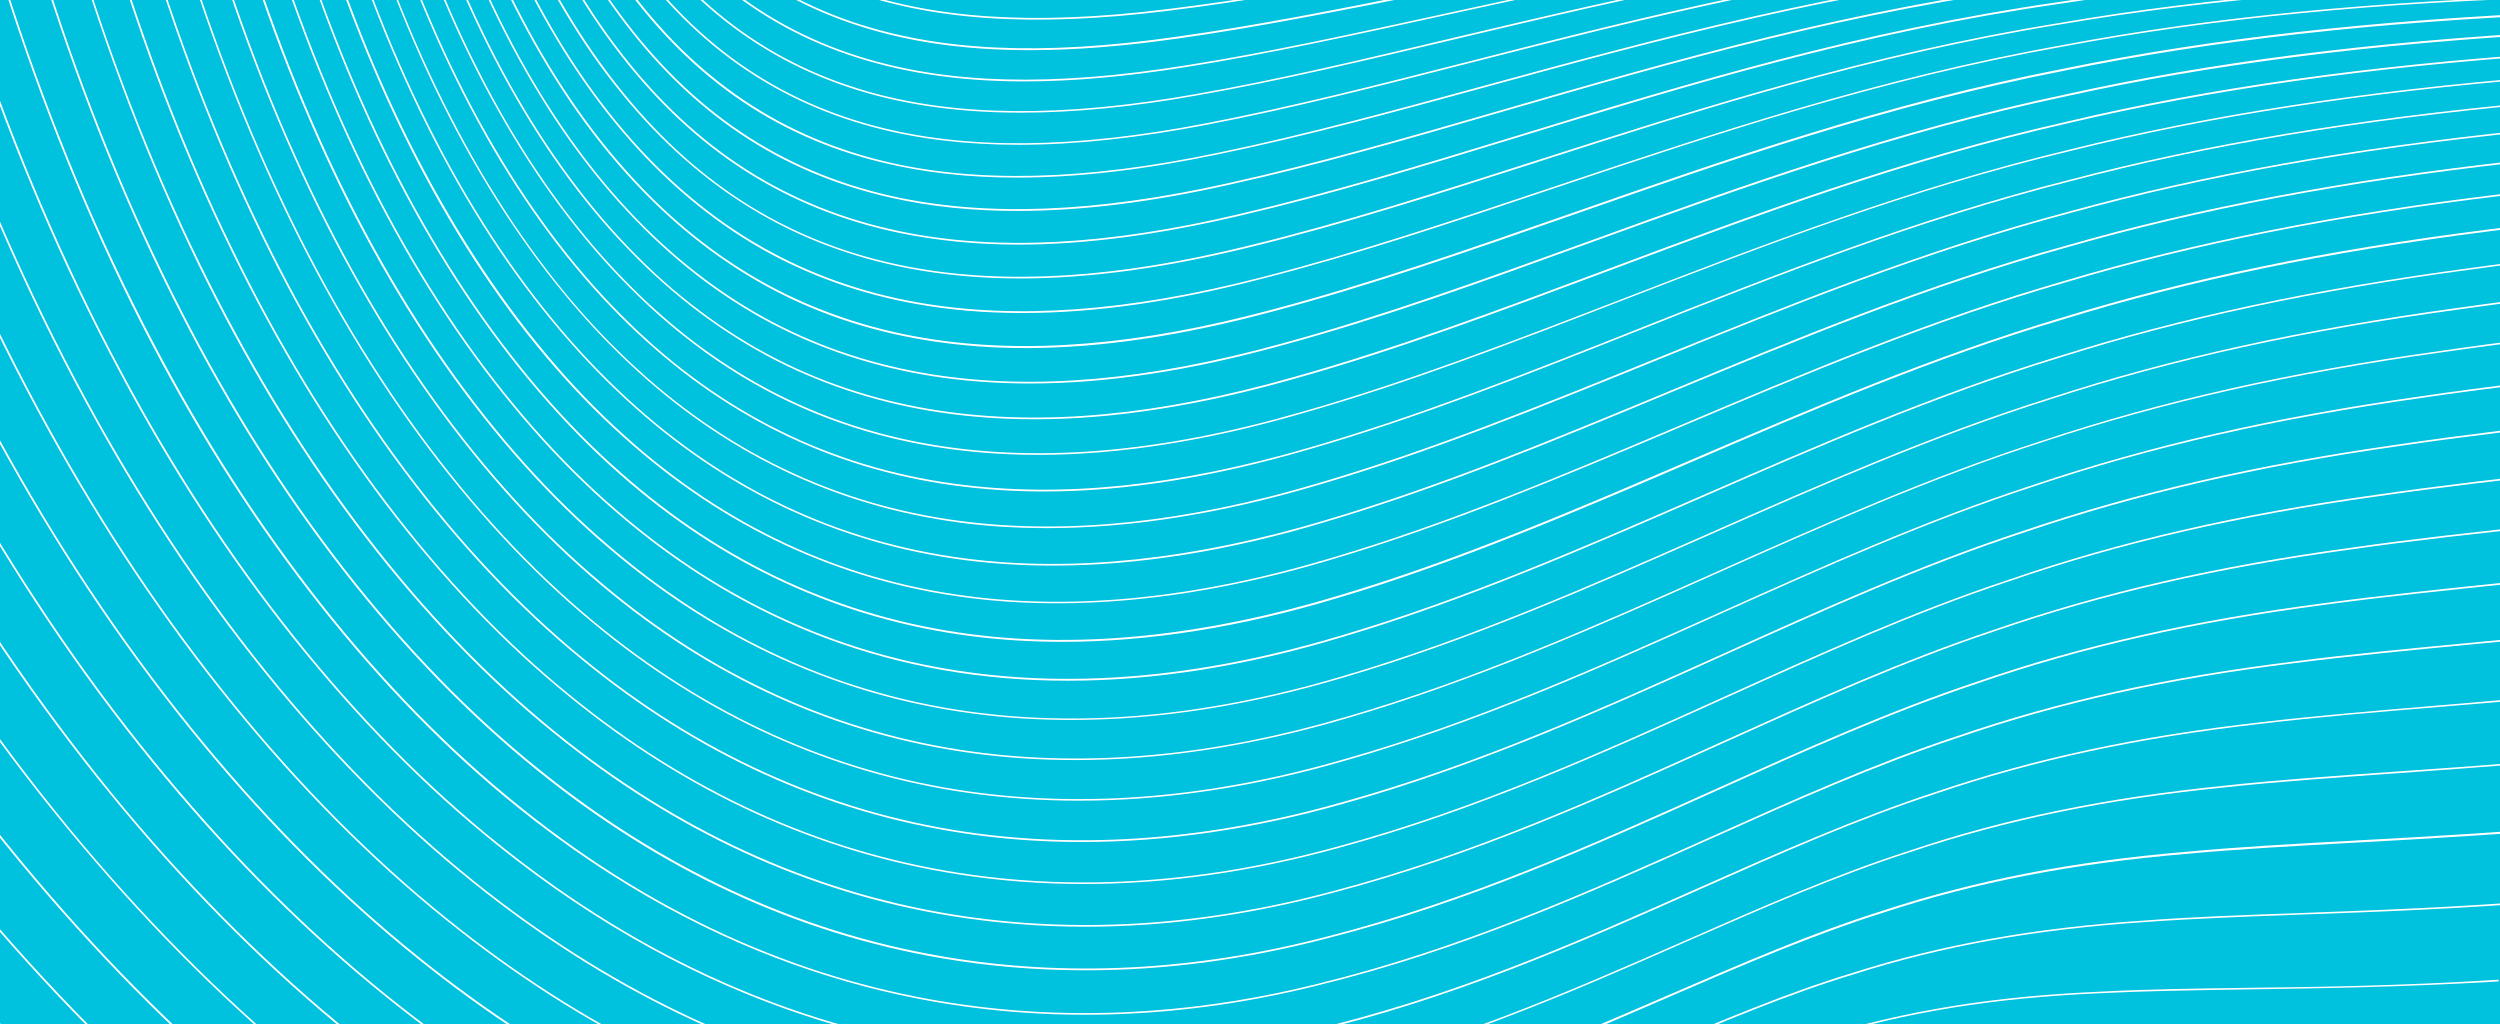 <?xml version="1.0" encoding="utf-8"?>
<!-- Generator: Adobe Illustrator 21.0.0, SVG Export Plug-In . SVG Version: 6.00 Build 0)  -->
<svg version="1.1" id="Layer_1" xmlns="http://www.w3.org/2000/svg" xmlns:xlink="http://www.w3.org/1999/xlink" x="0px" y="0px"
   viewBox="0 0 1440 590.1" style="enable-background:new 0 0 1440 590.1;" xml:space="preserve">
<style type="text/css">
  .st0{fill:#00C1DE;}
  .st1{fill:#FFFFFF;}
</style>
<rect class="st0" width="1440" height="590.1"/>
<path class="st1" d="M1050,799.3c-49.2-7.1-86.2-7-123.9,0.5c-27.4,4.8-55.9,14.2-88.9,25.2c-55,18.3-123.5,41-212.2,48.1
  c-76.4,6.3-158.9-3.5-238.5-28.5c-97.9-30.6-193-83.7-282.7-157.6C54,646,5.8,598.3-39.7,545c-48.2-56.5-93.4-119.3-134.3-186.8
  c-88-144.8-159-315.8-205.4-494.4l-1,0.3C-334,42.8-262.9,213.8-174.8,358.7c40.9,67.5,86.1,130.4,134.4,187
  C5.1,599,53.4,646.8,103.2,687.8c89.8,74,185.1,127.1,283,157.8c64.1,20.1,130,30.4,193.2,30.4c15.4,0,30.7-0.6,45.8-1.9
  C714,867,782.6,844.3,837.6,826c33-10.9,61.4-20.4,88.7-25.2c37.5-7.4,74.5-7.5,123.5-0.5c15.5,2.1,32.3,4.9,50.1,7.8
  c38.9,6.5,83,13.8,138.7,18.4l0.1-1c-55.7-4.5-99.8-11.9-138.6-18.4C1082.3,804.2,1065.5,801.4,1050,799.3z"/>
<path class="st1" d="M1086.2,750.6c-51.9-4.8-91.4-3-131.9,6.3c-29,6-58.5,16.4-92.7,28.5c-59.5,21-127,44.9-216,53.8
  c-77.2,8-156.9,0-236.8-23.8c-96.3-28.7-189.7-79.8-277.5-151.8C82.8,623.9,35.7,577.3-8.6,525.3c-46.9-55.1-90.7-116.6-130.3-182.8
  c-85.1-141.6-153.3-309-197.4-484.1l-1,0.2C-293.2,33.9-224.9,201.4-139.8,343c39.6,66.2,83.5,127.7,130.4,182.9
  c44.3,52.1,91.4,98.7,140,138.6c87.9,72.2,181.4,123.3,277.9,152c60,17.9,119.8,26.8,178.5,26.8c19.7,0,39.2-1,58.7-3
  c89.1-9,156.6-32.8,216.2-53.9c34.2-12.1,63.7-22.5,92.6-28.5c40.4-9.2,79.7-11.1,131.6-6.2c17.8,1.5,37.2,3.8,57.8,6.2
  c39.6,4.7,84.4,10,139.8,12.5v-1c-55.3-2.5-100.2-7.8-139.7-12.5C1123.5,754.4,1104,752.1,1086.2,750.6L1086.2,750.6z"/>
<path class="st1" d="M1120.2,703.5c-54-2.7-97,0.9-139.6,11.7c-30.6,7.2-62.8,19.2-97,31.9c-61,22.7-130.1,48.4-219.2,59.2
  c-76.9,9.6-156,3.1-235.1-19.3c-94.8-26.8-186.5-76-272.5-146.3c-47.4-38.7-93.4-84.1-136.4-135c-45.6-53.9-88.1-114-126.5-178.8
  c-82.2-138.5-147.8-302.5-189.6-474.3l-1,0.2C-254.9,24.7-189.3,188.9-107,327.4c38.4,64.9,81,125.1,126.6,179
  c43.1,51,89.1,96.5,136.6,135.2c86.1,70.3,177.9,119.6,272.8,146.5c55.5,15.7,111.1,23.6,165.9,23.6c23.3,0,46.6-1.4,69.6-4.3
  C753.8,796.5,823,770.7,884,748c34.1-12.7,66.3-24.7,96.8-31.8c42.5-10.8,85.5-14.4,139.4-11.7c20,0.8,41.9,2.5,65.1,4.3
  c40.2,3.1,85.8,6.6,140.9,7.4v-1c-55.1-0.7-100.6-4.3-140.8-7.4C1162.1,706,1140.2,704.3,1120.2,703.5z"/>
<path class="st1" d="M1224.1,660.1c-25.7-1.1-49.9-2.1-72-2.2c-56.6-0.8-102,4.4-147.2,16.9c-32.4,8.3-66,21.4-101.5,35.2
  c-62.3,24.2-132.9,51.6-221.8,64c-76.7,11-155.3,6-233.4-15c-93.4-25.1-183.4-72.5-267.6-141c-46.3-37.6-91.1-82-133.1-131.8
  C3.2,433.5-38.1,374.6-75.3,311.1c-79.5-135.5-142.4-296.3-182-465l-1,0.2C-218.6,15.1-155.7,176-76.1,311.6
  c37.2,63.6,78.5,122.6,122.9,175.2c42,49.9,86.8,94.3,133.2,131.9c84.3,68.6,174.4,116.1,268,141.2c51.4,13.8,102.9,20.7,154,20.7
  c26.8,0,53.4-1.9,79.8-5.7c89-12.4,159.7-39.9,222-64.1c35.5-13.8,69.1-26.8,101.4-35.1c45.1-12.4,90.4-17.6,146.9-16.8
  c22.1,0.1,46.3,1.1,71.9,2.2c40.9,1.7,87.2,3.7,142.2,2.9v-1C1311.2,663.8,1264.9,661.8,1224.1,660.1L1224.1,660.1z"/>
<path class="st1" d="M1260.2,613.8c-27.9-0.3-54.3-0.6-78.3,0c-59.2,1-106.9,7.7-154.5,21.7c-34.2,9.5-69.3,23.6-106.5,38.5
  c-63.5,25.5-135.4,54.4-223.9,68.4c-76.5,12.4-154.5,8.7-231.8-10.9c-92-23.4-180.4-69.1-262.8-136
  c-45.2-36.6-88.9-79.9-129.8-128.7c-43-51.5-83.1-109.2-119.1-171.6c-76.8-132.7-137.2-290.4-174.7-456l-1,0.2
  c37.5,165.8,98,323.5,174.8,456.3c36,62.4,76.1,120.2,119.2,171.7c40.9,48.9,84.6,92.2,129.9,128.9C284.3,663.2,372.9,709,465,732.4
  c47.5,12.1,95.3,18.1,142.8,18.1c29.9,0,59.8-2.4,89.4-7.2c88.6-14,160.6-42.9,224.1-68.5c37.1-14.9,72.2-29,106.4-38.5
  c47.5-13.9,95.1-20.6,154.2-21.6c24-0.6,50.4-0.3,78.3,0c41.5,0.5,88.6,1.1,143.7-1.1v-1C1348.8,614.9,1301.7,614.3,1260.2,613.8
  L1260.2,613.8z"/>
<path class="st1" d="M1293.9,569c-30,0.4-58.4,0.8-84.2,2.2c-61.8,2.7-111.6,10.8-161.6,26.1c-36.2,10.6-72.9,25.7-111.7,41.8
  c-64.4,26.7-137.5,57-225.4,72.3c-76.4,13.7-153.8,11.3-230.2-7.1c-90.6-21.8-177.5-65.9-258.2-131.2
  c-44.2-35.6-86.8-78-126.6-125.8c-42-50.2-80.8-106.8-115.7-168c-74.2-130-132.2-284.8-167.6-447.5l-1,0.2
  C-152.8-5.2-94.8,149.7-20.5,279.8C14.3,341.1,53.2,397.7,95.2,448c39.9,47.9,82.5,90.3,126.8,125.9
  c80.8,65.3,167.8,109.5,258.5,131.4c43.9,10.6,88.1,15.9,132.3,15.9c32.9,0,65.7-2.9,98.3-8.8c88.1-15.4,161.2-45.7,225.7-72.4
  c38.8-16.1,75.4-31.2,111.6-41.8c49.8-15.3,99.6-23.4,161.3-26.1c25.8-1.3,54.1-1.7,84.2-2.2c42.3-0.6,90.2-1.3,145.4-4.6l-0.1-1
  C1384,567.8,1336.1,568.5,1293.9,569L1293.9,569z"/>
<path class="st1" d="M1325.1,525.9c-31.9,1.1-62.1,2.2-89.6,4.3c-63.5,4.2-117,13.8-168.5,30.2c-38.3,11.6-76.6,27.9-117.3,45.1
  c-65.3,27.7-139.3,59.1-226.5,75.7C647,696.1,570,695,494.5,677.8c-89.2-20.4-174.5-63-253.5-126.7c-43.2-34.7-84.7-76.1-123.5-123
  C76.7,378.8,39,323.4,5.3,263.2C-66.4,135.8-122-16.2-155.5-176.3l-1,0.2C-123-15.9-67.4,136.2,4.4,263.7
  c33.7,60.2,71.5,115.7,112.3,165.1c38.8,47,80.4,88.4,123.7,123.2c79.1,63.8,164.6,106.5,254,126.8c40.5,9.2,81.5,13.8,122.5,13.8
  c35.5,0,71.2-3.5,106.6-10.4c87.3-16.7,161.4-48.1,226.7-75.8c40.6-17.2,79-33.5,117.2-45.1c51.4-16.4,104.8-26,168.2-30.2
  c27.5-2,57.6-3.1,89.5-4.3c43-1.5,91.8-3.3,147.4-7.8l-0.1-1C1416.8,522.6,1368.1,524.3,1325.1,525.9z"/>
<path class="st1" d="M1353.9,484.3c-33.6,1.8-65.4,3.6-94.4,6.3c-66,5.6-121.6,16.4-175.2,34c-40.4,12.7-80.6,30.1-123.1,48.5
  C892,603,820.5,633.9,734.1,651.7c-76.1,16-152.5,16-227.2,0c-88-18.9-171.9-60.1-249.2-122.4C171.3,459.8,92,362.2,28.5,247
  C-40.8,121.9-94.1-27.4-125.6-184.9l-1,0.2c31.5,157.6,84.9,307,154.2,432.2c63.7,115.4,143,213.1,229.6,282.6
  c77.4,62.4,161.4,103.6,249.6,122.6c37.4,8,75.3,12.1,113.3,12.1s76.2-4,114.3-12c86.5-17.8,158.1-48.7,227.3-78.7
  c42.5-18.4,82.7-35.7,123-48.4c53.5-17.6,109.1-28.3,175-33.9c29-2.7,60.7-4.4,94.4-6.3c43.8-2.4,93.5-5.1,149.8-10.5l-0.1-1
  C1447.4,479.2,1397.8,481.9,1353.9,484.3L1353.9,484.3z"/>
<path class="st1" d="M1380.5,444.4c-35.2,2.5-68.4,4.8-98.7,8.1c-68.4,6.9-126.2,18.7-181.7,37.4c-42.7,13.7-84.7,32.2-129.3,51.8
  c-69.7,30.6-141.8,62.3-227.2,81c-76,17.1-151.9,18.1-225.7,3.1C431,608.2,348.7,568.4,273,507.5c-84.4-67.7-161.5-163.5-223.1-277
  C-17,107.7-68-39.1-97.6-194.2l-1,0.2C-69-38.9-17.9,108.1,49,231c61.6,113.6,138.9,209.5,223.3,277.2
  c75.8,61,158.3,100.9,245.3,118.6c34.5,7,69.6,10.5,104.8,10.5c40.2,0,80.8-4.6,121.3-13.7c85.5-18.8,157.7-50.4,227.4-81.1
  c44.5-19.5,86.5-38,129.2-51.7c55.5-18.6,113.1-30.5,181.5-37.3c30.4-3.3,63.6-5.6,98.7-8.1c44.7-3.2,95.4-6.7,152.3-13l-0.1-1
  C1476,437.7,1425.3,441.3,1380.5,444.4z"/>
<path class="st1" d="M1427.5,369.8c-37.8,3.6-73.4,6.9-106.2,11.2c-73.3,9-135,22.7-194.3,43.1c-47.5,15.7-93.6,36.4-142.4,58.3
  c-70.3,31.5-143.1,64.1-226.2,84.4c-115.8,28.9-289.5,34.6-459.2-102.4c-80.5-64.6-153.4-157-211-267.3
  C25.7,78.3-20.9-64.1-46.9-214.8l-1,0.2c26,150.8,72.7,293.3,135,412.1c57.7,110.4,130.7,203,211.3,267.7
  C411.7,556.4,526.6,584.5,625,584.5c49.5,0,94.8-7.1,133.6-16.8c83.3-20.3,156-52.9,226.4-84.4c48.8-21.9,94.9-42.5,142.3-58.2
  c59.2-20.4,120.9-34.1,194.1-43.1c32.8-4.2,68.4-7.6,106.2-11.2c46.7-4.4,99.6-9.4,158.3-17.1l-0.1-1
  C1527.1,360.4,1474.2,365.4,1427.5,369.8z"/>
<path class="st1" d="M1448.1,335c-38.9,4-75.5,7.8-109.4,12.4c-75.6,9.9-139.3,24.3-200.4,45.4c-50.1,16.7-98.3,38.4-149.4,61.4
  c-70.4,31.7-143.2,64.5-225.1,85.4c-75.7,19.7-150.2,23.5-221.4,11.2c-83.3-14.3-161.5-50.7-232.3-108
  c-78.6-63.2-149.5-154.2-205.2-263.1C44.8,62.9,0.2-77.5-23.9-226.2l-1,0.2C-0.7-77.2,43.8,63.3,104,180.3
  c55.7,109,126.8,200.1,205.4,263.4c71,57.5,149.3,93.9,232.8,108.2c27.3,4.7,55,7,83.2,7c45.4,0,91.8-6.1,138.6-18.3
  c82-20.8,154.8-53.7,225.3-85.4c51-23,99.3-44.7,149.3-61.4c61-21.1,124.7-35.5,200.2-45.4c33.8-4.6,70.5-8.4,109.4-12.4
  c47.8-4.9,101.9-10.5,161.5-18.8l-0.1-1C1550,324.6,1495.8,330.1,1448.1,335L1448.1,335z"/>
<path class="st1" d="M1467,302c-39.8,4.3-77.5,8.4-112.3,13.4c-78,10.6-143.6,25.7-206.4,47.4c-52.8,17.6-103.2,40.4-156.6,64.5
  c-70.3,31.8-143.1,64.7-223.6,85.9c-75.7,20.4-149.7,24.9-220,13.4c-82.2-13.4-159-48.8-228.3-105.1
  c-76.7-62-145.6-151.6-199.4-259.1C62.4,47.2,19.9-91.4-2.5-238.4l-1,0.2c22.5,147,65,285.7,122.9,401
  c53.8,107.7,122.9,197.4,199.7,259.5c69.5,56.5,146.4,91.9,228.8,105.3c25.3,4.1,51.1,6.2,77.2,6.2c46.7,0,94.6-6.6,143.2-19.7
  c80.6-21.2,153.4-54.1,223.8-85.9c53.4-24.1,103.8-46.9,156.5-64.5c62.8-21.7,128.3-36.7,206.2-47.3c34.8-5,72.4-9.1,112.2-13.4
  c48.9-5.3,104.2-11.4,164.9-20.2l-0.1-1C1571.2,290.6,1515.8,296.7,1467,302z"/>
<path class="st1" d="M1484.2,270.7c-40.7,4.6-79.2,9-114.9,14.2c-80.3,11.2-147.8,26.8-212.2,49c-55.5,18.4-108.3,42.3-164.1,67.5
  c-70.1,31.7-142.6,64.5-221.8,86c-75.6,21-149.2,26.2-218.6,15.4c-81.1-12.6-156.6-47.1-224.4-102.5
  C253.3,339.4,186.3,251,134.5,144.6C78.7,30.9,38.3-106,17.6-251.3l-1,0.1c20.7,145.5,61.1,282.5,117,396.3
  c51.9,106.5,119,195,194,255.9c67.9,55.5,143.6,90.1,224.8,102.7c23.5,3.7,47.5,5.5,71.9,5.5c47.7,0,97-7,147.1-20.9
  c79.2-21.5,151.7-54.3,221.9-86c55.8-25.2,108.5-49.1,164-67.5c64.4-22.2,131.8-37.7,212.1-48.9c35.7-5.2,74.1-9.6,114.9-14.2
  c50-5.7,106.7-12.1,168.5-21.3l-0.1-1C1590.8,258.6,1534.2,265,1484.2,270.7L1484.2,270.7z"/>
<path class="st1" d="M1500,241c-41.6,4.8-80.8,9.4-117.3,14.8c-82.6,11.7-151.9,27.7-218,50.2c-58.4,19.2-116.1,45.2-171.8,70.4
  c-69.8,31.5-141.9,64-219.6,85.6c-75.6,21.5-148.7,27.3-217.3,17.1c-80-11.9-154.2-45.6-220.5-100.2
  C262.4,319,197.4,231.8,147.4,126.5C93.7,14.2,55.4-121.2,36.5-265l-1,0.1C54.4-121,92.8,14.6,146.5,127
  c50.1,105.4,115.2,192.8,188.4,252.7c66.4,54.7,140.8,88.5,221,100.4c22,3.3,44.4,4.9,67.2,4.9c48.6,0,99-7.4,150.5-22
  c77.7-21.7,149.9-54.2,219.7-85.7c58.3-26.3,113.3-51.1,171.7-70.3c66-22.5,135.2-38.5,217.8-50.2c36.5-5.4,75.7-9.9,117.3-14.8
  c51.2-5.9,109.1-12.7,172.2-22.2l-0.2-1C1609.1,228.4,1551.1,235.1,1500,241L1500,241z"/>
<path class="st1" d="M1514.4,213.1c-42.3,4.9-82.3,9.6-119.6,15.1c-84.9,12-156,28.3-223.7,51.1c-61.4,20-121.5,47-179.7,73.1
  c-69.3,31.1-140.9,63.3-217.1,84.9c-75.6,22-148.2,28.2-215.9,18.6c-79-11.2-151.8-44.2-216.6-98.1
  c-71.3-59-134.5-145.3-182.6-249.6C107.6-3,71.3-137.1,54.1-279.6l-1,0.1c17.2,142.6,53.6,276.8,105.2,388
  c48.2,104.5,111.5,190.9,182.9,250c64.9,54,138,87.1,217.1,98.3c20.6,2.9,41.7,4.4,63.1,4.4c49.2,0,100.5-7.7,153.2-23
  c76.2-21.7,147.9-53.8,217.2-85c58.2-26.1,118.3-53.1,179.6-73c67.6-22.8,138.6-39,223.5-51c37.2-5.5,77.2-10.2,119.5-15.1
  c52.3-6.1,111.7-13,175.9-22.8l-0.2-1C1626,200,1566.7,206.9,1514.4,213.1L1514.4,213.1z"/>
<path class="st1" d="M1527.6,186.8c-43.1,5-83.7,9.7-121.7,15.3c-87.2,12.2-160,28.6-229.2,51.6c-64.5,20.6-127.2,48.6-187.8,75.6
  c-68.7,30.6-139.7,62.3-214.2,83.8c-75.5,22.3-147.7,29-214.6,19.8c-77.9-10.7-149.5-43.1-212.8-96.4
  c-69.7-58.2-131-143.7-177.3-247.1C120.5-20.7,86.1-153.6,70.7-295l-1,0.1c15.4,141.5,49.8,274.5,99.4,384.7
  c46.4,103.6,107.7,189.1,177.4,247.4c63.4,53.4,135.2,85.9,213.3,96.6c19.5,2.7,39.3,4,59.6,4c49.6,0,101.7-8,155.4-23.8
  c74.6-21.6,145.7-53.2,214.4-83.9c60.6-27,123.3-55,187.7-75.6c69.1-22.9,141.9-39.3,229.1-51.5c38-5.5,78.6-10.3,121.7-15.3
  c53.5-6.2,114.2-13.3,179.7-23.1l-0.1-1C1641.8,173.5,1581.1,180.6,1527.6,186.8L1527.6,186.8z"/>
<path class="st1" d="M1539.7,162.1c-43.8,5-85.1,9.7-123.8,15.2c-89.5,12.3-164.1,28.7-234.7,51.7c-67.6,21.2-132.9,50-196.1,77.9
  c-68,30-138.3,61-211.2,82.4c-164.8,49.3-306.9,24.3-422.3-74.2c-67.9-57.5-127.2-142.2-171.7-245C132.4-39,100-170.9,86.3-311.3
  l-1,0.1c13.7,140.6,46,272.6,93.6,381.8c44.5,102.9,104,187.7,172,245.3c61.9,52.8,132.4,84.9,209.5,95.1
  c18.5,2.5,37.4,3.7,56.7,3.7c49.9,0,102.4-8.2,156.9-24.5c73-21.4,143.3-52.4,211.3-82.4c63.2-27.9,128.5-56.7,196-77.9
  c70.6-23,145.2-39.4,234.6-51.6c38.7-5.5,80-10.2,123.8-15.2c54.7-6.2,116.8-13.3,183.5-23.2l-0.1-1
  C1656.4,148.8,1594.4,155.9,1539.7,162.1L1539.7,162.1z"/>
<path class="st1" d="M1550.8,139.1c-44.4,4.9-86.4,9.5-125.8,15c-91.7,12.2-168,28.5-240.2,51.4c-70.9,21.7-138.8,51.3-204.6,80
  c-67.2,29.3-136.6,59.6-207.9,80.6c-164.4,49.5-304.8,25.2-417.2-72.3c-66.2-57-123.7-141.1-166.3-243.2
  c-45.5-108.4-75.9-239.4-87.8-379l-1,0.1C111.9-188.6,142.3-57.5,187.9,51c42.7,102.3,100.3,186.5,166.6,243.6
  c74.9,64.9,162.1,97.5,260.5,97.5c49.7,0,102.3-8.3,157.6-25c71.3-21.1,140.8-51.4,208-80.7c65.7-28.7,133.7-58.3,204.5-80
  c72.1-22.9,148.4-39.2,240-51.4c39.4-5.5,81.3-10.1,125.8-15c55.9-6.2,119.3-13.1,187.3-23l-0.1-1
  C1670.1,126,1606.7,133,1550.8,139.1L1550.8,139.1z"/>
<path class="st1" d="M1561,117.7c-45.1,4.7-87.8,9.2-127.9,14.5c-94,11.9-172,28.1-245.6,50.8c-74.2,22.1-144.9,52.5-213.2,81.8
  c-66.3,28.5-134.8,58-204.4,78.6c-75.5,22.8-146.4,30.2-210.6,21.9c-74.9-9.7-142.7-40.9-201.5-92.9
  C293.4,216,237.7,132.3,196.9,30.6c-43.5-107.8-71.9-238.2-82-377.1l-1,0.1C124.1-207.3,152.5-76.9,196,31
  c40.8,101.8,96.6,185.6,161.2,242.3c59,52.1,127,83.4,202.1,93.1c17.1,2.2,34.6,3.3,52.6,3.3c49.8,0,102.8-8.4,158.4-25.2
  c69.6-20.6,138.2-50.1,204.5-78.6c68.3-29.4,139-59.8,213.1-81.8c73.6-22.7,151.5-38.8,245.4-50.8c40.1-5.3,82.7-9.8,127.8-14.5
  c59.9-6.3,121.8-12.8,191.1-22.4l-0.1-1C1682.9,104.9,1620.9,111.4,1561,117.7L1561,117.7z"/>
<path class="st1" d="M1570.6,97.9c-45.8,4.5-89.1,8.8-129.9,13.9c-94.9,11.4-177,27.7-251,49.8c-77.6,22.3-151,53.4-221.9,83.4
  c-68.3,28.9-132.8,56.2-200.7,76.3c-75.5,22.8-146,30.3-209.3,22.1c-73.9-9.5-140.5-40.6-197.8-92.3
  c-62.8-56.2-116.6-139.5-155.6-240.9C162.9-97.1,136.5-227,128.1-365.4l-1,0.1c8.4,138.5,34.8,268.5,76.3,375.9
  c19.9,51.7,43.5,98.7,70.2,139.7c25.8,39.7,54.6,73.8,85.6,101.5c57.5,51.8,124.2,83,198.4,92.5c16.7,2.2,33.8,3.2,51.4,3.2
  c49.5,0,102.5-8.5,158.3-25.3c67.9-20.1,132.4-47.4,200.8-76.3c70.9-30,144.3-61,221.8-83.3c74-22.1,156-38.4,250.8-49.8
  c40.8-5.1,84.1-9.4,129.9-13.9c61.1-6,124.3-12.2,194.8-21.6l-0.1-1C1694.9,85.7,1631.7,91.9,1570.6,97.9L1570.6,97.9z"/>
<path class="st1" d="M1579.5,79.7c-46.6,4.2-90.6,8.2-132.1,13.1c-97,10.9-180.9,26.7-256.3,48.4c-81,22.4-157.2,54-230.8,84.6
  c-67.2,27.9-130.7,54.2-196.8,73.8c-75.6,22.7-145.5,30.2-208,22c-72.9-9.5-138.2-40.4-194.1-92c-30.1-27.6-58-61.6-82.9-101.1
  c-25.8-40.8-48.4-87.7-67.3-139.2c-39.5-107-63.9-236.6-70.4-374.7h-1c6.6,138.2,30.9,267.9,70.5,375
  c18.9,51.6,41.6,98.5,67.4,139.4c25,39.6,52.9,73.6,83.1,101.3c56,51.7,121.5,82.7,194.7,92.3c16.4,2.1,33.3,3.2,50.7,3.2
  c49,0,101.8-8.4,157.7-25.3c66.2-19.6,129.7-45.9,196.9-73.8c73.6-30.5,149.7-62.1,230.7-84.5c75.4-21.7,159.2-37.5,256.1-48.4
  c41.5-4.9,85.5-8.9,132.1-13.1c62.3-5.7,126.8-11.5,198.4-20.5l-0.1-1C1706.2,68.2,1641.8,74,1579.5,79.7L1579.5,79.7z"/>
<path class="st1" d="M1587.9,63c-47.4,3.9-92.1,7.5-134.4,12.1c-99.2,10.2-184.8,25.5-261.6,46.7c-84.6,22.4-163.4,54.5-239.7,85.4
  c-66,26.8-128.4,52.2-192.9,71.1c-75.6,22.6-145.1,29.9-206.7,21.7c-71.9-9.5-136-40.5-190.4-92c-29.3-27.5-56.3-61.5-80.3-101
  c-24.8-40.8-46.5-87.6-64.5-139C180-138.8,157.7-268.2,153-406.2h-1c4.7,138,27.1,267.5,64.6,374.5c18,51.5,39.7,98.4,64.6,139.2
  c24.1,39.5,51.2,73.6,80.5,101.2c54.6,51.7,118.8,82.7,191,92.3c16.3,2.2,33.2,3.2,50.6,3.2c48.4,0,100.8-8.4,156.5-25
  c64.5-18.9,126.9-44.3,193-71.1c76.2-31,155-63,239.6-85.4c76.8-21.2,162.3-36.5,261.5-46.7c42.3-4.6,87-8.2,134.4-12.1
  c63.5-5.2,129.1-10.6,202-19l-0.1-1C1717.1,52.4,1651.4,57.8,1587.9,63z"/>
<path class="st1" d="M1596,47.9c-48.2,3.5-93.7,6.8-136.8,11c-101.4,9.4-188.7,24-266.9,44.6c-88.2,22.3-169.7,54.6-248.6,85.9
  c-64.8,25.7-126.1,50-188.8,68.2c-76.7,22.5-143.9,29.4-205.4,21c-71-9.7-133.8-40.7-186.7-92.3c-28.5-27.6-54.7-61.6-77.8-101
  c-24-40.8-44.7-87.6-61.7-139.1C187.8-160.6,167.5-290,164.7-428h-1c2.8,138,23.1,267.5,58.7,374.5c17,51.6,37.8,98.4,61.7,139.3
  c23.2,39.5,49.4,73.6,78,101.2c53.1,51.7,116.1,82.9,187.3,92.6c16.9,2.3,34.1,3.5,51.9,3.5c47.3,0,98-8.2,153.8-24.6
  c62.8-18.2,124.1-42.5,188.9-68.2c78.9-31.3,160.4-63.6,248.5-85.9c78.2-20.6,165.4-35.2,266.8-44.6c43.1-4.2,88.6-7.5,136.8-11
  c64.6-4.7,131.4-9.5,205.4-17.3l-0.1-1C1727.4,38.4,1660.6,43.2,1596,47.9L1596,47.9z"/>
<path class="st1" d="M1983.8,49.3c-69.2-11.8-134.8-24.1-198.3-36.1c7.4-0.5,14.8-1.1,22.4-1.7c52,8.7,105.5,17.5,161.5,25.8l0.1-1
  c-54.5-8.2-106.8-16.7-157.5-25.2c3.7-0.3,7.4-0.6,11.2-0.9l-0.1-1c-5.1,0.4-10.1,0.8-15.1,1.2c-9.6-1.6-19.1-3.2-28.6-4.8
  c7.4-0.4,14.9-0.8,22.4-1.3c49.6,7.3,100.7,14.6,154,21.5l0.1-1c-51.6-6.7-101.2-13.7-149.3-20.8c7.6-0.5,15.4-1,23.1-1.5
  c36.7,4.6,74.2,9,113,13.2l0.1-1c-37.5-4.1-73.8-8.4-109.3-12.8V1.2c-1.3,0.1-2.5,0.2-3.8,0.3c-9.1-1.1-18.2-2.3-27.2-3.4
  c7.5-0.3,15.1-0.7,22.7-1.1c34.1,3.5,69.1,7,105.1,10.2l0.1-1c-33.8-3-66.6-6.2-98.7-9.5c4-0.2,8-0.4,12.1-0.6l-0.1-1
  c-6.2,0.3-12.4,0.7-18.6,1c-8.4-0.9-16.8-1.8-25.1-2.6c7.2-0.2,14.4-0.4,21.7-0.6c31.4,2.6,63.6,5.1,96.7,7.4l0.1-1
  c-30.1-2.1-59.4-4.3-88.1-6.7c7.1-0.2,14.3-0.5,21.6-0.8c18,1.1,36.4,2.1,55,3v-1c-17.9-0.9-35.6-1.8-53-2.9v-0.2
  c-0.7,0-1.4,0-2,0.1l-19.8-1.2l17.8-0.3c15.1,0.6,30.4,1.1,45.9,1.6v-1c-10.6-0.3-21.2-0.7-31.6-1.1v-0.5l20.9,0.3v-1
  c-3.5,0-7-0.1-10.5-0.1V-13c-8.6,0-17.1,0.1-25.5,0.1c-21.3-0.4-42.1-0.9-62.6-1.6c-20.2-1-40.2-2-59.8-3.1
  c-16.6-1.2-33.1-2.5-49.4-3.7l-7.5-0.6c-18.2-1.7-36.1-3.3-53.7-4.9c-17-1.8-33.8-3.6-50.4-5.3c-15.6-1.8-30.9-3.6-46.1-5.2
  c-14.2-1.8-28.2-3.5-42-5.1c-13-1.7-25.7-3.4-38.3-4.9c-96.5-13.5-182.5-20.9-260.9-22.6c-143.4-4.6-266,12.2-374.1,27
  c-50.4,6.9-98,13.4-142.5,17c-77.3,6.3-135.2-0.4-182.2-21.2c-55.1-24.4-95.5-68.7-123.5-135.4c-30.4-72.3-45.4-170.1-44.5-290.8
  c0.8-126.9,19.4-278.6,53.9-438.8l-1-0.2c-34.5,160.3-53.2,312.1-53.9,439c-0.8,120.8,14.2,218.8,44.6,291.2
  c28.1,67,68.7,111.4,124,135.9C526.5-25.3,584.6-18.5,662-24.9c44.5-3.6,92.1-10.1,142.6-17c108.1-14.8,230.6-31.6,373.9-27
  c63,1.4,130.9,6.5,205.2,15.4c-74.6-7.6-142.5-11.4-205.5-11.4c-140.7-1.6-261.7,17.6-368.4,34.5c-50.5,8-98.2,15.5-142.9,20.1
  C589.4-2.4,531-7.8,483-27.3C426.7-50.1,384.9-92.9,355.1-158c-32.3-70.5-49.6-166.4-51.2-285.1c-1.9-124.6,13.9-273.7,45.5-431.3
  l-1-0.2C316.7-716.9,301-567.7,302.9-443c1.7,118.8,18.9,214.8,51.3,285.5c29.9,65.3,71.9,108.3,128.4,131.2
  c48.2,19.6,106.8,25,184.3,16.9c44.8-4.5,92.5-12.1,143-20.1c106.7-16.9,227.7-36.1,368.3-34.5c73.4,0.1,153.7,5.2,243.3,15.6
  c-89.7-8.7-169.9-12.3-243.2-10.9C1040.5-58,921.2-36.7,815.9-17.8C765.2-8.7,717.3-0.2,672,5.3c-77.5,9.6-136.4,5.5-185.4-12.7
  C429.2-28.8,386-70.1,354.5-133.7c-34.3-68.9-53.7-163-57.8-279.6c-4.4-122.4,8.5-269.1,37.3-424.3l-1-0.2
  c-28.9,155.3-41.8,302-37.3,424.5c4.1,116.8,23.6,211,57.9,280C385.2-69.4,428.6-28,486.3-6.5c49.2,18.3,108.2,22.4,185.9,12.8
  C717.4,0.8,765.3-7.8,816-16.8c105.3-18.8,224.6-40.2,362.2-41.5c83.2-1.6,175.3,3.2,280,14.7c0.5,0.1,1,0.1,1.5,0.2
  c-105.5-9.8-197.9-12.9-281.2-9.6c-134.6,4-252.2,27.4-355.9,48c-51.1,10.2-99.4,19.8-145.2,26.2c-77.6,11.1-137,8.3-187-8.8
  c-58.5-20-103.1-60-136.3-122.1C318-177,296.3-269.4,289.8-384.2c-7-120.4,3.2-264.8,29.4-417.7l-1-0.2
  c-26,153.1-36.2,297.6-29.2,418c6.5,115,28.2,207.5,64.4,275c33.3,62.3,78,102.4,136.8,122.5c30.3,10.4,63.9,15.5,103,15.5
  c25.7,0,53.6-2.2,84.5-6.6C723.6,15.9,771.8,6.2,823-3.9c103.7-20.7,221.2-44.1,355.7-48c88.2-3.5,186.6,0.2,299.9,11.4
  c2.5,0.4,5,0.8,7.6,1.2c-116.5-9.7-217.1-11.9-306.8-6.5C1048-39.3,932.3-14,830.3,8.3c-51.7,11.3-100.4,22-147,29.3
  c-77.6,12.5-137.5,10.9-188.5-5.1C435.1,13.7,389.2-24.9,354.3-85.7c-38-65.9-61.7-156.7-70.6-269.8
  c-9.4-118.5-1.9-260.8,21.6-411.5l-1-0.2c-23.5,150.9-31,293.2-21.6,411.8c8.8,113.3,32.6,204.2,70.7,270.2
  c35,61,81.2,99.8,141,118.6c28.6,9,60,13.5,95.7,13.5c28.1,0,59-2.8,93.3-8.3c46.6-7.4,95.4-18.1,147.1-29.4
  c102-22.3,217.5-47.6,348.9-54.1c93.4-5.6,198.5-3.1,321,7.7c3.8,0.6,7.7,1.2,11.5,1.8c-1.6-0.1-3.1-0.2-4.7-0.3
  c-125.3-9.2-232.3-9.9-326.9-2.4c-128.1,8.9-241.7,35.8-341.9,59.6C786,34,736.6,45.8,689.2,54.1c-76.6,13.7-138.8,13.2-190-1.6
  C438.5,35,391.2-2.5,354.6-62c-39.8-64.6-65.7-153.8-76.8-265.4c-11.8-116.7-6.9-257,14-405.8l-1-0.1
  c-21,148.9-25.9,289.3-14.1,406.1c11.1,111.7,37,201.1,76.9,265.8C390.5-1.8,438,35.8,498.9,53.4c26.7,7.7,56.3,11.5,89.3,11.5
  c30.6,0,64.2-3.3,101.1-9.9c47.4-8.3,96.9-20.1,149.2-32.5c100.2-23.8,213.7-50.8,341.7-59.6c94.6-7.5,201.5-6.8,326.8,2.4
  c5.2,0.4,10.5,0.7,15.8,1.1c4.1,0.7,8.3,1.4,12.4,2.1c0.6,0.1,1.3,0.2,1.9,0.3c-11.7-0.7-23.2-1.4-34.6-1.9
  c-123.1-6.8-228.2-5.6-321.2,3.6c-124.7,11-236.1,39.5-334.4,64.7c-53.1,13.6-103.3,26.4-151.7,35.7C618.6,85.8,556,86.4,503.8,72.5
  C442,56.1,393.4,19.8,355.3-38.6c-41.6-63.3-69.5-151.2-82.9-261.3c-14.1-115.1-11.8-253.6,6.7-400.6l-1-0.1
  c-18.5,147.1-20.8,285.7-6.7,400.8c13.4,110.2,41.3,198.3,83,261.7c38.3,58.6,87.1,95,149.2,111.5c25.2,6.7,52.8,10,83.2,10
  c32.8,0,68.9-3.9,108.7-11.6c48.4-9.3,98.6-22.1,151.8-35.7c98.3-25.1,209.6-53.6,334.2-64.6c93-9.2,198-10.4,321.1-3.6
  c14.5,0.7,29.3,1.6,44.3,2.5c5.8,1,11.6,2,17.5,3c-22.5-1.1-44.5-2.1-66-2.8c-120.9-4.5-224.1-1.5-315.6,9.3
  C1061.6-7.1,952.5,22.7,856.2,49C802.1,63.8,751,77.8,701.5,88c-76.7,16.1-139.8,17.6-192.9,4.7C445.8,77.3,395.9,42,356-15.3
  c-43.4-62.2-73.3-148.8-88.9-257.6c-16.4-113.6-16.6-250.5-0.5-395.8l-1-0.1c-16.1,145.4-15.9,282.4,0.5,396.1
  c15.6,108.9,45.6,195.7,89,258c40,57.5,90,93,153.1,108.3c23.8,5.8,49.6,8.7,77.7,8.7c34.8,0,73.2-4.5,115.7-13.4
  C751.2,78.7,802.3,64.8,856.4,50c96.2-26.3,205.3-56.1,326.4-69.1c91.4-10.8,194.6-13.8,315.4-9.3c24.1,0.8,48.9,1.9,74.2,3.2
  c6.5,1.1,13.1,2.3,19.7,3.4c-33.8-1.2-66.4-2.2-98-2.8c-118.7-2.4-220.1,2.4-310,14.7C1066.5,4.9,964.4,34.6,865.6,63.2
  c-55.1,16-107.1,31-157.7,42.2c-76.7,17.2-140.3,19.6-194.4,7.5C449.6,98.5,398.4,64.1,357,7.8c-45.2-61.1-77.1-146.6-94.8-254.2
  c-18.7-112.3-21.3-247.6-7.5-391.5l-1-0.1c-13.8,144-11.2,279.4,7.5,391.8c17.8,107.7,49.7,193.3,95,254.6
  c41.6,56.6,92.9,91.1,157.1,105.5c22.5,5.1,46.7,7.6,72.8,7.6c36.7,0,77.1-5,122-15.1c50.7-11.2,102.7-26.2,157.8-42.2
  c98.8-28.6,200.9-58.2,318.4-73c89.8-12.3,191.2-17.1,309.8-14.6c33.9,0.5,68.9,1.7,105.2,3c7.1,1.3,14.4,2.6,21.6,3.9
  c-45.6-1-89.1-1.9-130.8-1.9c-116.5-0.4-216.1,6-304.5,19.6c-114,16.4-213.8,46.9-310.3,76.5c-56.2,17.2-109.2,33.4-161.1,45.5
  c-76.7,18.2-140.8,21.5-195.8,10C453.5,119.7,401,86.2,358,30.7c-22.8-29.3-42.9-65.1-59.6-106.3c-17.2-42.6-31.1-91.3-41-144.8
  c-20.9-111.1-25.9-245.1-14.4-387.7l-1-0.1c-11.5,142.6-6.5,276.8,14.4,387.9c10,53.6,23.8,102.3,41.1,145
  c16.7,41.4,36.8,77.2,59.7,106.6c43.1,55.7,95.8,89.3,161,102.9c21.4,4.4,44.1,6.7,68.4,6.7c38.4,0,80.7-5.6,127.8-16.7
  c52-12.1,105-28.3,161.2-45.5c96.5-29.5,196.2-60,310.1-76.4c88.3-13.7,187.8-20.6,304.3-19.6h1.7c43.1,0,88.2,0.8,135.5,1.9
  c7.7,1.4,15.5,2.8,23.3,4.3c-2.9,0-5.8-0.1-8.7-0.1c-54.8-0.4-106.6-0.8-155.8,0c-114.4,1.4-212.2,9.3-299,24.3
  c-110.3,17.8-207.6,49.1-301.8,79.3c-57.3,18.4-111.5,35.8-164.8,48.8c-76.7,19.1-141.2,23.1-197.2,12.4
  c-66-12.7-119.7-45.4-164.2-100.2c-23.6-28.9-44.6-64.2-62.2-105.1c-18.2-42.2-33.1-90.4-44.1-143.4
  c-23.1-110-30.4-242.9-21.1-384.3l-1-0.1c-9.3,141.5-2,274.5,21.1,384.6c11,53.1,25.9,101.4,44.1,143.6
  c17.7,40.9,38.7,76.4,62.4,105.3c22.8,28,48.7,50.8,77,67.6c26.5,15.8,56,26.8,87.8,32.9c20.3,3.9,41.8,5.9,64.6,5.9
  c40,0,84.1-6.1,133.1-18.2c53.3-13,107.5-30.4,164.8-48.8C979.7,63.1,1077,31.8,1187.2,14C1274-0.9,1371.7-8.8,1486-10.2
  c49.2-0.8,101-0.4,155.8,0c4.8,0,9.6,0.1,14.4,0.1c8.3,1.5,16.6,3.1,24.9,4.6c-15.9,0.2-31.6,0.3-47.1,0.4
  c-53.5,0.4-104,0.8-152,2.4c-112.2,3.1-208.2,12.4-293.6,28.6c-106.6,19-201.4,50.9-293.2,81.6c-58.5,19.6-113.8,38.2-168.5,52.2
  C650,179.5,585,184.2,528.1,174.1c-32.1-5.7-62-16.4-89.1-31.8c-28.9-16.4-55.4-38.7-79-66.3c-24.5-28.5-46.3-63.5-64.9-104
  c-19.2-41.8-35-89.6-47.1-142.2c-25.2-109.1-34.8-241-27.6-381.4l-1-0.1c-7.2,140.5,2.4,272.5,27.6,381.7
  c12.1,52.7,27.9,100.6,47.2,142.4c18.6,40.6,40.5,75.6,65,104.2c23.6,27.7,50.3,50.1,79.2,66.6c27.1,15.4,57.2,26.2,89.4,31.9
  c19.4,3.5,39.8,5.2,61.2,5.2c41.5,0,87.1-6.5,137.8-19.7c54.8-14,110.1-32.5,168.6-52.2c91.7-30.8,186.5-62.6,293-81.6
  c85.3-16.1,181.3-25.5,293.4-28.6c48-1.5,98.5-1.9,151.9-2.4c17.2-0.1,34.6-0.3,52.2-0.5c8.7,1.6,17.5,3.3,26.3,5
  c-29.3,0.8-58,1.5-86.2,2.1c-52.2,1.2-101.6,2.3-148.4,4.5c-110,4.6-204.3,15.3-288.2,32.5c-102.9,20-195.1,52.3-284.4,83.5
  c-59.8,20.9-116.2,40.6-172.5,55.5c-76.7,20.6-142.1,25.9-200,16.3c-32.5-5.4-63-15.8-90.7-30.9c-29.5-16.1-56.8-38.1-81.1-65.5
  c-25.3-28.2-48-62.9-67.5-103c-20.2-41.5-37-89-50.1-141.2c-27.3-108.4-39.1-239.4-34-379h-1c-5.1,139.7,6.7,270.8,34.1,379.3
  c13.1,52.3,29.9,99.9,50.1,141.4c19.6,40.2,42.3,75,67.7,103.3c24.4,27.4,51.8,49.5,81.4,65.7c27.7,15.2,58.4,25.6,91,31
  c18.6,3.1,38,4.7,58.4,4.7c42.9,0,89.9-7,142-21c56.3-14.9,112.8-34.6,172.6-55.5c89.2-31.2,181.5-63.4,284.3-83.4
  c83.8-17.2,178.1-27.9,288-32.5c46.8-2.2,96.2-3.3,148.4-4.5c29.7-0.7,59.8-1.3,90.8-2.2c9.1,1.7,18.4,3.5,27.6,5.2
  c-43.5,2.1-85.1,3.6-125.9,5.1c-51.1,1.9-99.4,3.6-145.2,6.4c-107.9,6-200.4,17.8-282.8,36.1c-99.2,20.9-188.8,53.3-275.5,84.8
  c-61,22.1-118.7,43-176.5,58.8c-76.7,21.2-142.5,27.1-201.3,17.9c-33-5.2-64-15.3-92.3-30.2c-30.2-15.9-58.2-37.7-83.3-64.7
  c-26.1-28-49.7-62.4-70.1-102.3c-21.1-41.2-38.9-88.4-53-140.4C209.2-229.7,195.3-360,198.3-499h-1c-3,139,10.9,269.5,40.4,377.4
  c14.1,52,31.9,99.3,53.1,140.6c20.5,40,44.1,74.5,70.3,102.5c25.2,27.2,53.3,49,83.5,64.9c28.4,14.9,59.5,25.1,92.6,30.3
  c18,2.8,36.6,4.2,56,4.2c44.2,0,92.3-7.3,145.7-22.1c57.8-15.7,115.5-36.6,176.6-58.8c86.7-31.4,176.3-63.9,275.4-84.7
  c82.4-18.2,174.9-30,282.7-36.1c45.8-2.8,94.1-4.5,145.2-6.4c42.1-1.5,85.1-3.1,130.1-5.3c1,0.2,2,0.4,3.1,0.6
  c8.5,1.6,17.1,3.2,25.7,4.9c-58.5,4.1-113.2,6.8-166.4,9.4c-50.1,2.5-97.3,4.8-142.2,8.1c-105.7,7.3-196.5,20.1-277.5,39.3
  c-95.5,21.5-182.5,54.1-266.6,85.6c-62.3,23.3-121.2,45.4-180.6,62c-76.7,21.8-143,28.1-202.7,19.2c-33.4-5-65-14.9-93.9-29.6
  c-30.8-15.7-59.6-37.3-85.4-64.2c-26.9-27.8-51.3-62-72.7-101.7c-22-41-40.9-88-55.9-139.7c-31.4-107.3-47.5-237.2-46.5-375.6h-1
  c-1,138.5,15.1,268.5,46.6,375.9c15.1,51.8,33.9,98.9,56,139.9c21.4,39.8,45.9,74.1,72.9,101.9c25.9,27,54.8,48.6,85.7,64.4
  c29,14.7,60.6,24.7,94.2,29.7c17.5,2.6,35.5,3.9,54.2,3.9c45.3,0,94.5-7.7,148.9-23.1c59.5-16.6,118.3-38.7,180.7-62
  c84.1-31.5,171.1-64.1,266.5-85.6c81-19.1,171.7-32,277.4-39.3c44.8-3.3,92.1-5.6,142.1-8.1c54.4-2.7,110.3-5.4,170.3-9.7
  c9.9,1.9,19.9,3.8,29.9,5.6c-74.6,7-142.3,11.1-207.8,15.1c-49.1,3-95.5,5.8-139.4,9.6c-103.6,8.4-192.6,22.2-272.2,42.1
  c-91.8,22-176.1,54.5-257.6,86c-63.6,24.5-123.6,47.7-184.7,65.1c-164.4,47.7-291,24-387-72.6c-27.7-27.6-53-61.7-75.3-101.3
  c-23-40.9-42.8-87.7-58.8-139.3c-33.5-107-51.7-236.6-52.6-374.7h-1c0.9,138.2,19.1,267.9,52.7,374.9c16,51.6,35.8,98.6,58.9,139.5
  c22.3,39.6,47.7,73.8,75.4,101.5c64.1,64.7,142,96.8,235.7,96.8c46.7,0,97.3-8,152.1-23.9c61.1-17.4,121.2-40.6,184.8-65.2
  c81.5-31.5,165.8-64,257.5-85.9c79.6-19.9,168.6-33.7,272.1-42.1c43.9-3.8,90.3-6.6,139.4-9.6c65.7-4,133.7-8.2,208.7-15.2l-0.1-0.8
  c55.1,10.4,111.9,20.8,171.3,31L1983.8,49.3L1983.8,49.3z M1774.8,5c-9.1-1.5-18.2-3.1-27.3-4.6c7.1-0.2,14.3-0.5,21.5-0.8
  c9.2,1.4,18.5,2.8,27.8,4.1C1789.5,4.1,1782.1,4.6,1774.8,5z M1630.9-19.3c5.4,0.2,10.9,0.4,16.4,0.7c7,1,14,2.1,21.1,3.1
  c-5.7-0.1-11.4-0.3-17.1-0.4C1644.4-17.1,1637.6-18.2,1630.9-19.3z M1791.5-13.3h-3.9c-1.5-0.1-2.9-0.2-4.4-0.3
  c1.1,0,2.2,0.1,3.3,0.1C1788.2-13.4,1789.8-13.4,1791.5-13.3z M1737.3-6.2c-4.6-0.7-9.3-1.4-13.9-2.1l-10.2-1.5
  c6.6,0,13.2,0,19.8,0.1c8.2,1.1,16.4,2.1,24.7,3.2C1750.8-6.4,1744-6.3,1737.3-6.2z M1764.4-5.7c8.7,1.1,17.5,2.3,26.4,3.4
  c-7.3,0.3-14.5,0.6-21.6,0.9l-25.8-3.9C1750.3-5.4,1757.3-5.6,1764.4-5.7z M1590.8-28.1c2.5,0.3,4.9,0.6,7.4,0.9
  c-1.9-0.1-3.7-0.3-5.6-0.4c-2.3-0.3-4.5-0.6-6.7-0.9C1587.5-28.3,1589.1-28.2,1590.8-28.1L1590.8-28.1z M1702.6-14.8
  c-6.2-0.8-12.3-1.6-18.5-2.4c5.2,0.2,10.5,0.4,15.7,0.6c6.4,0.7,12.7,1.4,19.1,2.1C1713.5-14.5,1708-14.6,1702.6-14.8L1702.6-14.8z
   M1670.8-19.8c5.1,0.6,10.1,1.1,15.2,1.7c-4.3-0.2-8.7-0.3-13-0.5c-4.9-0.6-9.7-1.3-14.6-1.9c3,0.2,6,0.3,9,0.5
  C1668.7-19.9,1669.7-19.9,1670.8-19.8z M1713.6-16c4.7,0.2,9.4,0.4,14.2,0.5c5.7,0.5,11.3,1,17,1.6c-5-0.1-9.9-0.2-14.8-0.3
  C1724.4-14.8,1719-15.4,1713.6-16L1713.6-16z M1699.9-17.6c-0.4,0-0.8-0.1-1.2-0.1c-3.2-0.4-6.3-0.7-9.4-1.1c3,0.2,6,0.3,8.9,0.5
  c3.8,0.4,7.5,0.7,11.3,1.1C1706.3-17.3,1703.1-17.4,1699.9-17.6L1699.9-17.6z M1652.2-21.9c-2.5-0.1-5.1-0.3-7.6-0.4
  c-2.9-0.4-5.8-0.7-8.7-1.1c2.3,0.2,4.6,0.3,6.9,0.5C1646-22.6,1649.1-22.2,1652.2-21.9L1652.2-21.9z M1617.1-24.8
  c4.4,0.6,8.9,1.1,13.4,1.7c-3.7-0.2-7.4-0.4-11-0.6c-4.2-0.6-8.5-1.2-12.7-1.8C1610.2-25.3,1613.6-25,1617.1-24.8L1617.1-24.8z
   M1644.5-21.3c5.8,0.7,11.5,1.5,17.4,2.2c-1.1,0-2.2-0.1-3.3-0.1c-3.7-0.1-7.5-0.3-11.2-0.4c-5.6-0.8-11.2-1.6-16.7-2.4
  C1635.3-21.8,1639.9-21.6,1644.5-21.3L1644.5-21.3z M1658.5-18.2c4.8,0.2,9.6,0.4,14.5,0.6c6.7,0.9,13.5,1.8,20.3,2.7
  c-5.7-0.1-11.3-0.3-17-0.4c-6.6-1-13.2-2-19.7-2.9H1658.5L1658.5-18.2z M1702.5-13.8c2.6,0.3,5.3,0.7,8,1c4.9,0.6,9.8,1.3,14.8,1.9
  c-6.3,0-12.6,0-18.9-0.1c-7.4-1.1-14.8-2.2-22.1-3.3C1690.3-14,1696.4-13.9,1702.5-13.8z M1740.8-9.8h20c8,0.9,16.1,1.8,24.2,2.6
  c-6.9,0.2-13.8,0.3-20.6,0.4C1756.5-7.7,1748.6-8.7,1740.8-9.8z M1733.1-10.8c-7.1-0.9-14.3-1.9-21.4-2.8c6,0.1,12.1,0.2,18.1,0.4
  c7.3,0.8,14.6,1.6,22,2.4H1733.1z M1740.7-13c5.8,0.1,11.6,0.2,17.5,0.3c6.9,0.6,13.8,1.2,20.8,1.9c-6.1,0-12.1,0.1-18.1,0.1
  C1754.1-11.5,1747.3-12.3,1740.7-13L1740.7-13z M1771.5-12.5c5.3,0.1,10.6,0.1,16,0.2c6.2,0.4,12.5,0.8,18.7,1.3
  c-5.6,0.1-11.1,0.1-16.7,0.1C1783.5-11.4,1777.5-12,1771.5-12.5z M1758.2-13.7c-4.2-0.4-8.4-0.8-12.5-1.1c3.6,0.1,7.3,0.3,10.9,0.4
  l13.2,0.9C1765.9-13.6,1762.1-13.7,1758.2-13.7z M1729.6-16.4c-0.6,0-1.2,0-1.8-0.1c-0.8-0.1-1.6-0.1-2.3-0.2c0.4,0,0.8,0,1.2,0.1
  C1727.6-16.6,1728.6-16.5,1729.6-16.4L1729.6-16.4z M1542.2-33.4c1.8,0.2,3.7,0.5,5.5,0.7l-3.6-0.3c-1.6-0.2-3.2-0.5-4.8-0.7
  C1540.3-33.5,1541.2-33.5,1542.2-33.4z M1566.8-30.1c3.8,0.5,7.6,1,11.4,1.6l-9-0.6c-3.6-0.6-7.2-1.1-10.8-1.7
  C1561.1-30.6,1563.9-30.3,1566.8-30.1z M1592.5-26.5c5.2,0.7,10.3,1.5,15.6,2.2c-4.2-0.2-8.4-0.5-12.6-0.7c-5-0.8-9.9-1.6-14.8-2.3
  C1584.5-27.1,1588.5-26.8,1592.5-26.5z M1619.3-22.7l18.6,2.7c-5.1-0.2-10.1-0.4-15.1-0.6c-6-1-12-1.9-17.9-2.9
  C1609.7-23.2,1614.5-23,1619.3-22.7z M1676.3-14.3c7.7,1.1,15.4,2.3,23.1,3.5c-6.2,0-12.5-0.1-18.6-0.1c-7.5-1.3-15-2.5-22.5-3.8
  C1664.2-14.6,1670.2-14.5,1676.3-14.3z M1706.3-9.9c5.6,0.8,11.3,1.7,17,2.6c2.6,0.4,5.3,0.8,7.9,1.2l-20,0.3
  c-8.2-1.4-16.3-2.8-24.3-4.1H1706.3z M1737.2-5.2c8.8,1.3,17.6,2.6,26.4,4c-7.1,0.3-14.1,0.5-21.1,0.7c-1.8-0.3-3.6-0.6-5.3-0.9
  c-6.9-1.2-13.7-2.3-20.6-3.5L1737.2-5.2z M1824.5,2c-7.6,0.5-15.2,1-22.7,1.4c-9.1-1.3-18.2-2.7-27.3-4c7.3-0.3,14.7-0.6,22.2-0.9
  C1805.8-0.4,1815.1,0.8,1824.5,2z M1818.7-3.6c-7.4,0.4-14.8,0.7-22,1c-8.6-1.1-17.1-2.2-25.5-3.3c7.1-0.2,14.3-0.3,21.5-0.5
  C1801.2-5.4,1809.9-4.5,1818.7-3.6z M1792.6-7.3c-7.7-0.8-15.3-1.7-22.9-2.5c6.6,0,13.2-0.1,19.9-0.1c7.8,0.7,15.6,1.4,23.5,2
  C1806.2-7.7,1799.4-7.5,1792.6-7.3z M1841.7-8.8c-6.7,0.2-13.3,0.5-19.9,0.7c-7.3-0.6-14.6-1.2-21.8-1.9c6.4-0.1,12.8-0.1,19.3-0.2
  C1826.7-9.7,1834.2-9.3,1841.7-8.8z M1819.3-11.2l-14.4-0.9c4.3,0,8.6,0.1,12.9,0.1l15,0.6C1828.3-11.3,1823.8-11.3,1819.3-11.2z
   M1850.1-11.7c-2.2-0.1-4.3-0.2-6.4-0.3h5.4c2.3,0,4.6,0.1,7,0.1C1854.1-11.8,1852.1-11.7,1850.1-11.7z M1497.8-38.6
  c0.3,0,0.6,0.1,0.9,0.1c1.2,0.2,2.3,0.3,3.4,0.5c-0.5,0-1.1-0.1-1.6-0.1C1499.6-38.3,1498.7-38.5,1497.8-38.6L1497.8-38.6z
   M1514.7-35.9c2,0.2,4,0.4,5.9,0.5c2.7,0.4,5.5,0.8,8.2,1.2c0.3,0,0.5,0.1,0.8,0.1c-2.2-0.2-4.4-0.3-6.6-0.5
  C1520.2-35,1517.4-35.4,1514.7-35.9z M1535.5-32.5c-0.5-0.1-1-0.2-1.5-0.2c3.3,0.3,6.6,0.5,9.9,0.8c4.5,0.7,9.1,1.4,13.6,2
  c-3.6-0.2-7.1-0.5-10.6-0.7C1543.1-31.2,1539.3-31.8,1535.5-32.5z M1556.4-29c4.2,0.3,8.4,0.5,12.6,0.8c5.6,0.9,11.1,1.7,16.8,2.6
  c-4.4-0.2-8.8-0.5-13.2-0.7C1567.2-27.1,1561.8-28.1,1556.4-29L1556.4-29z M1580.7-24.8c4.8,0.2,9.7,0.5,14.6,0.8
  c6.4,1,12.8,2,19.3,3.1c-5.1-0.2-10.2-0.4-15.2-0.6C1593.1-22.6,1586.9-23.7,1580.7-24.8L1580.7-24.8z M1606.5-20.2l16.2,0.6
  c7.1,1.2,14.3,2.3,21.5,3.5c-5.6-0.1-11.3-0.3-16.9-0.4C1620.3-17.8,1613.4-19,1606.5-20.2L1606.5-20.2z M1633.6-15.3
  c5.4,0.1,10.9,0.3,16.4,0.4h1.2c7.7,1.3,15.5,2.6,23.3,3.9c-6.1,0-12.2-0.1-18.2-0.1C1648.7-12.6,1641.1-14,1633.6-15.3L1633.6-15.3
  z M1661.9-10.1c6.2,0,12.5,0.1,18.8,0.1c8.3,1.4,16.6,2.8,25,4.2c-6.5,0.1-13,0.1-19.4,0.2C1678.1-7.1,1669.9-8.6,1661.9-10.1z
   M1691.3-4.6c6.6-0.1,13.2-0.1,19.9-0.2c8.6,1.5,17.2,2.9,25.9,4.4c0.2,0,0.3,0.1,0.5,0.1l-20.4,0.6C1708.5-1.4,1699.9-3,1691.3-4.6
  z M1721.8,1.1c6.9-0.2,13.8-0.4,20.8-0.6c9.2,1.6,18.5,3.1,27.8,4.7c-7.1,0.4-14.2,0.8-21.3,1.1C1739.9,4.6,1730.8,2.8,1721.8,1.1z
   M1753.2,7.1c7.2-0.4,14.4-0.7,21.6-1.1c9.6,1.6,19.3,3.3,29,4.9c-7.4,0.6-14.8,1.1-22.1,1.6C1772.1,10.7,1762.6,8.9,1753.2,7.1z"/>
<path class="st1" d="M1405,406.3c-36.5,3.1-71,5.9-102.7,9.7c-70.9,8-130.6,20.8-188.1,40.4c-45,14.8-89.1,34.3-135.7,55
  c-70.1,31.2-142.6,63.4-226.9,82.9C635.3,622,460.3,625.6,286.8,485.8c-82.4-66.1-157.4-160.1-217-272
  C5.2,93.2-43.6-51.4-71.4-204.2l-1,0.2C-44.6-51.1,4.2,93.6,68.9,214.3c59.6,112,134.8,206.1,217.3,272.3
  c118.2,95.2,237.1,124,337.7,124c47.4,0,90.7-6.4,128-15.3c84.4-19.6,157-51.8,227.1-83c46.6-20.7,90.6-40.3,135.6-55
  c57.4-19.6,117.1-32.4,187.9-40.4c31.6-3.8,66.1-6.7,102.6-9.7c45.7-3.8,97.5-8.2,155.2-15.2l-0.1-1
  C1502.5,398.1,1450.7,402.4,1405,406.3L1405,406.3z"/>
</svg>
